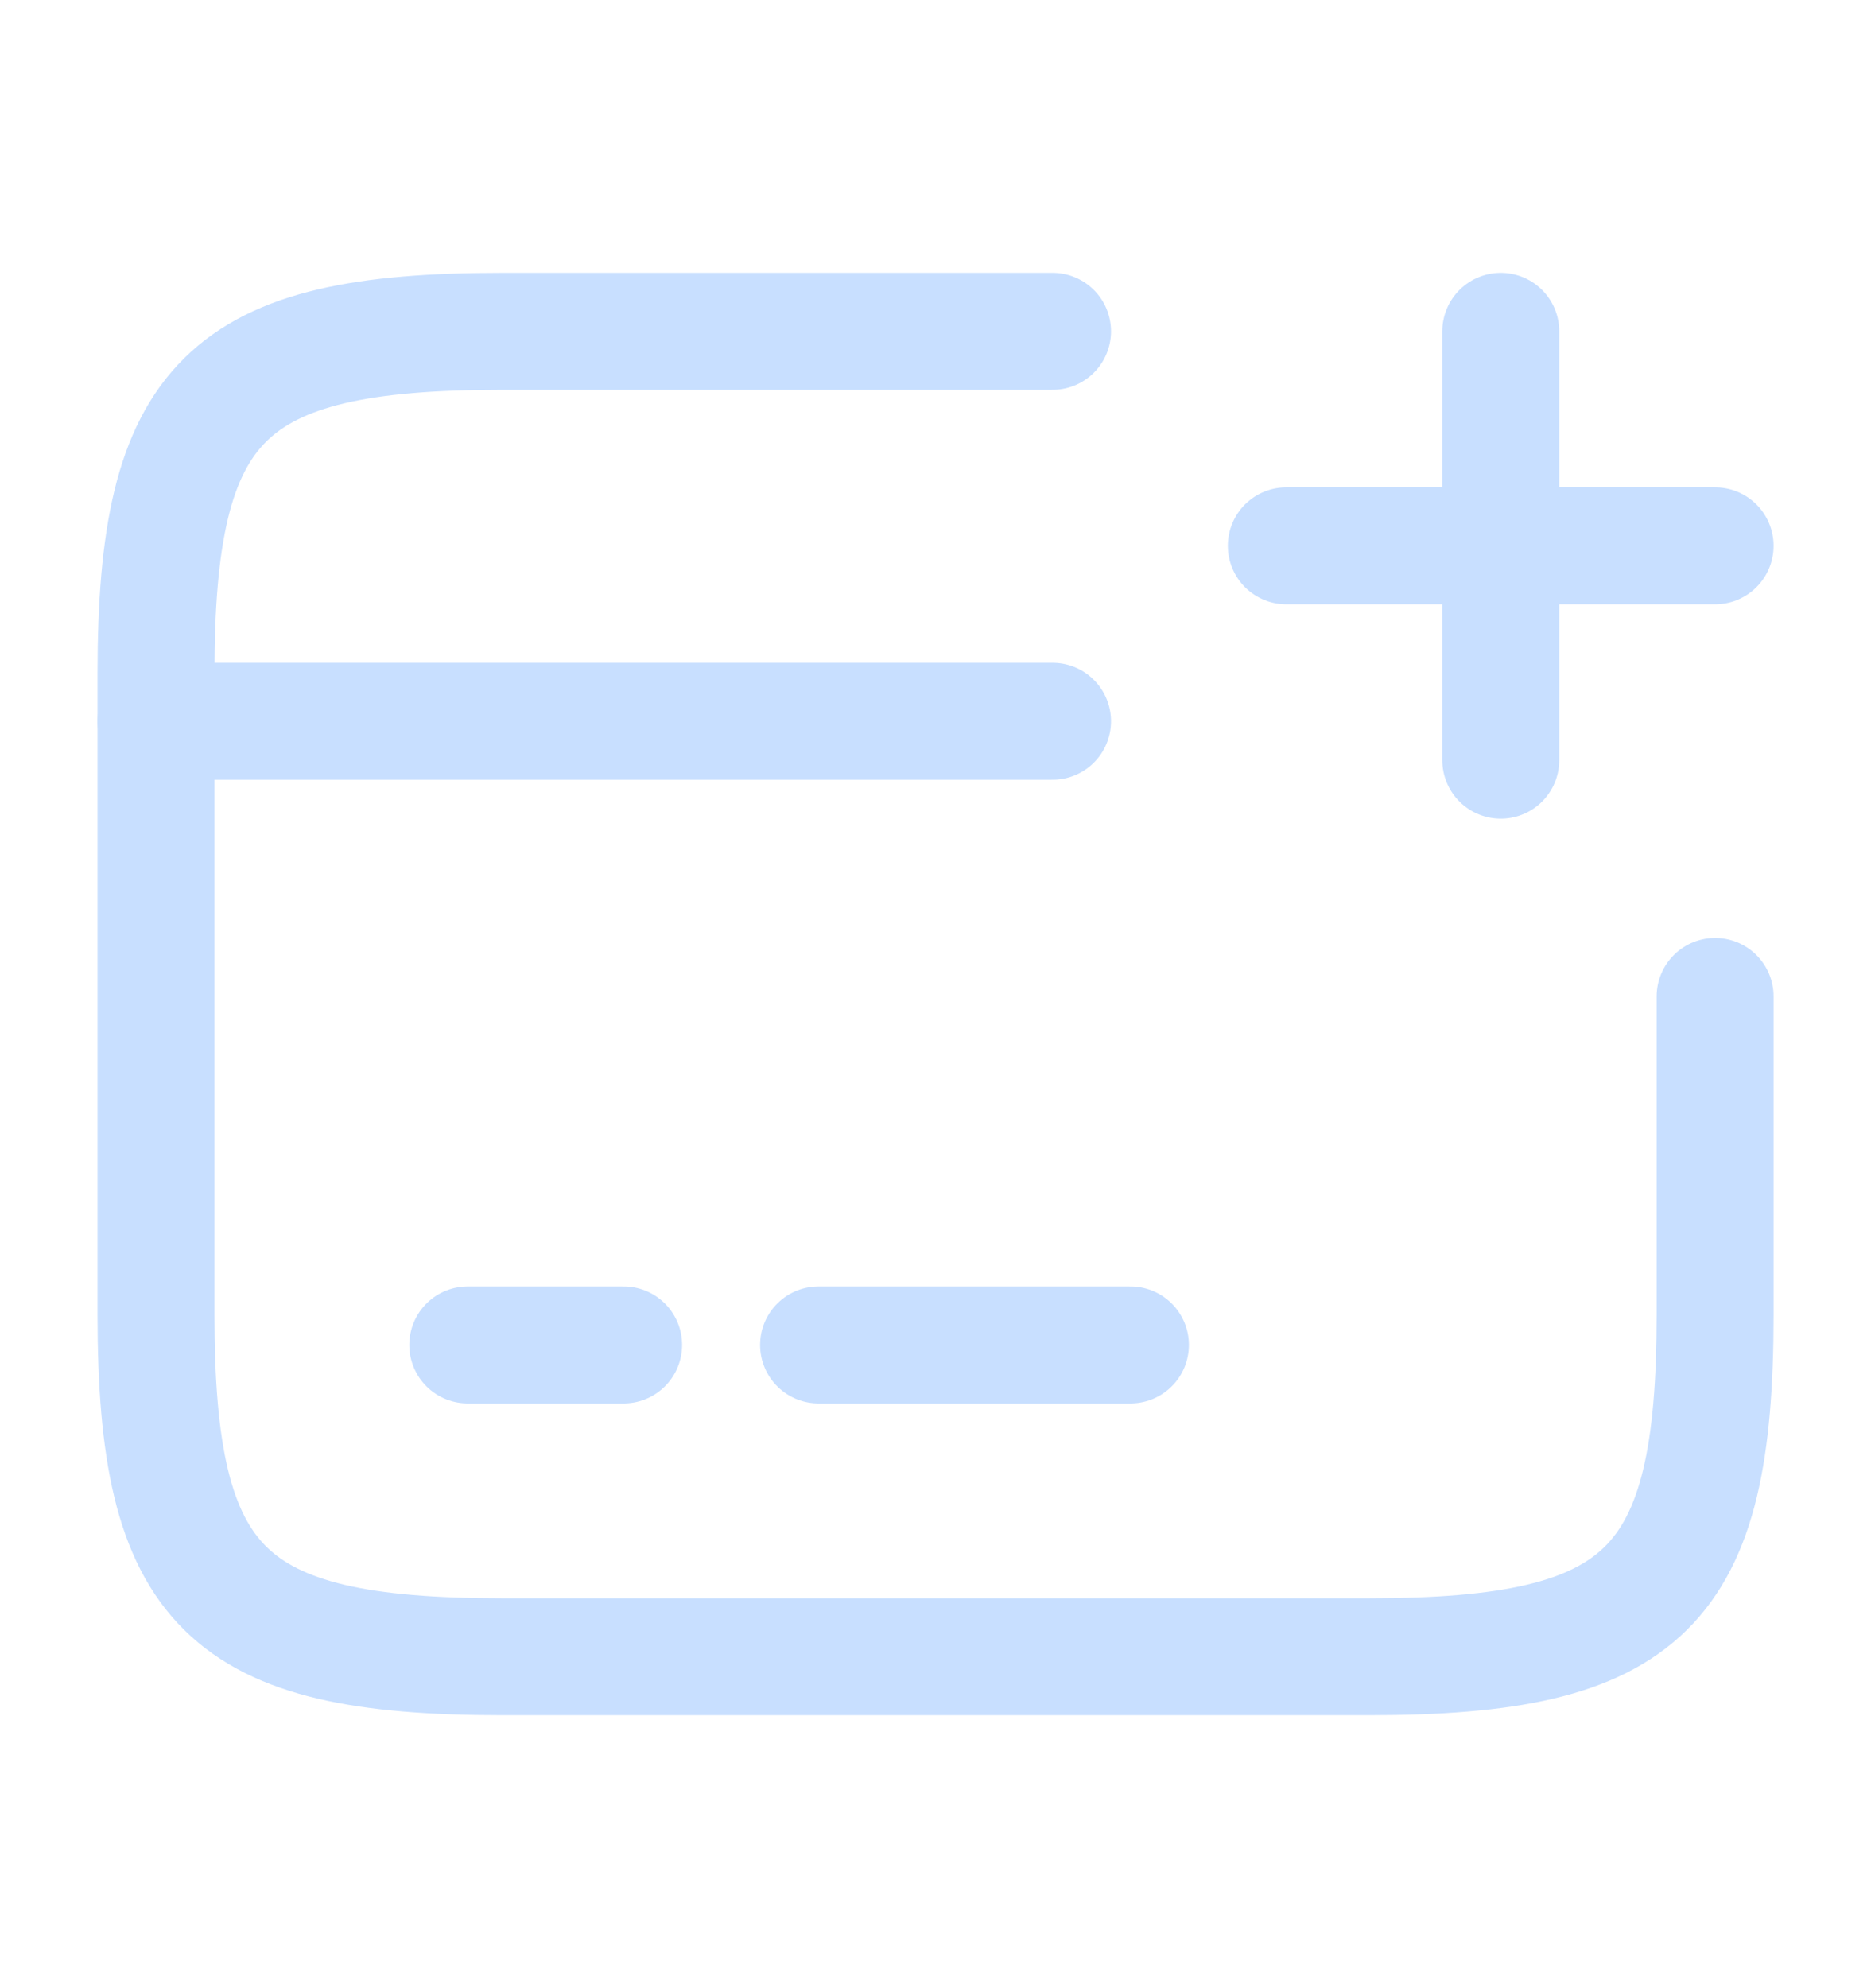 <svg width="16" height="17" viewBox="0 0 16 17" fill="none" xmlns="http://www.w3.org/2000/svg">
<path d="M1.334 6.167H9.001" stroke="#C8DFFF" stroke-miterlimit="10" stroke-linecap="round" stroke-linejoin="round"/>
<path d="M4 11.5H5.333" stroke="#C8DFFF" stroke-miterlimit="10" stroke-linecap="round" stroke-linejoin="round"/>
<path d="M7 11.5H9.667" stroke="#C8DFFF" stroke-miterlimit="10" stroke-linecap="round" stroke-linejoin="round"/>
<path d="M14.667 8.52V11.24C14.667 13.58 14.074 14.166 11.707 14.166H4.294C1.927 14.166 1.334 13.58 1.334 11.24V5.76C1.334 3.42 1.927 2.833 4.294 2.833H9.001" stroke="#C8DFFF" stroke-linecap="round" stroke-linejoin="round"/>
<path d="M11 4.667H14.667" stroke="#C8DFFF" stroke-linecap="round"/>
<path d="M12.834 6.5V2.833" stroke="#C8DFFF" stroke-linecap="round"/>
</svg>

